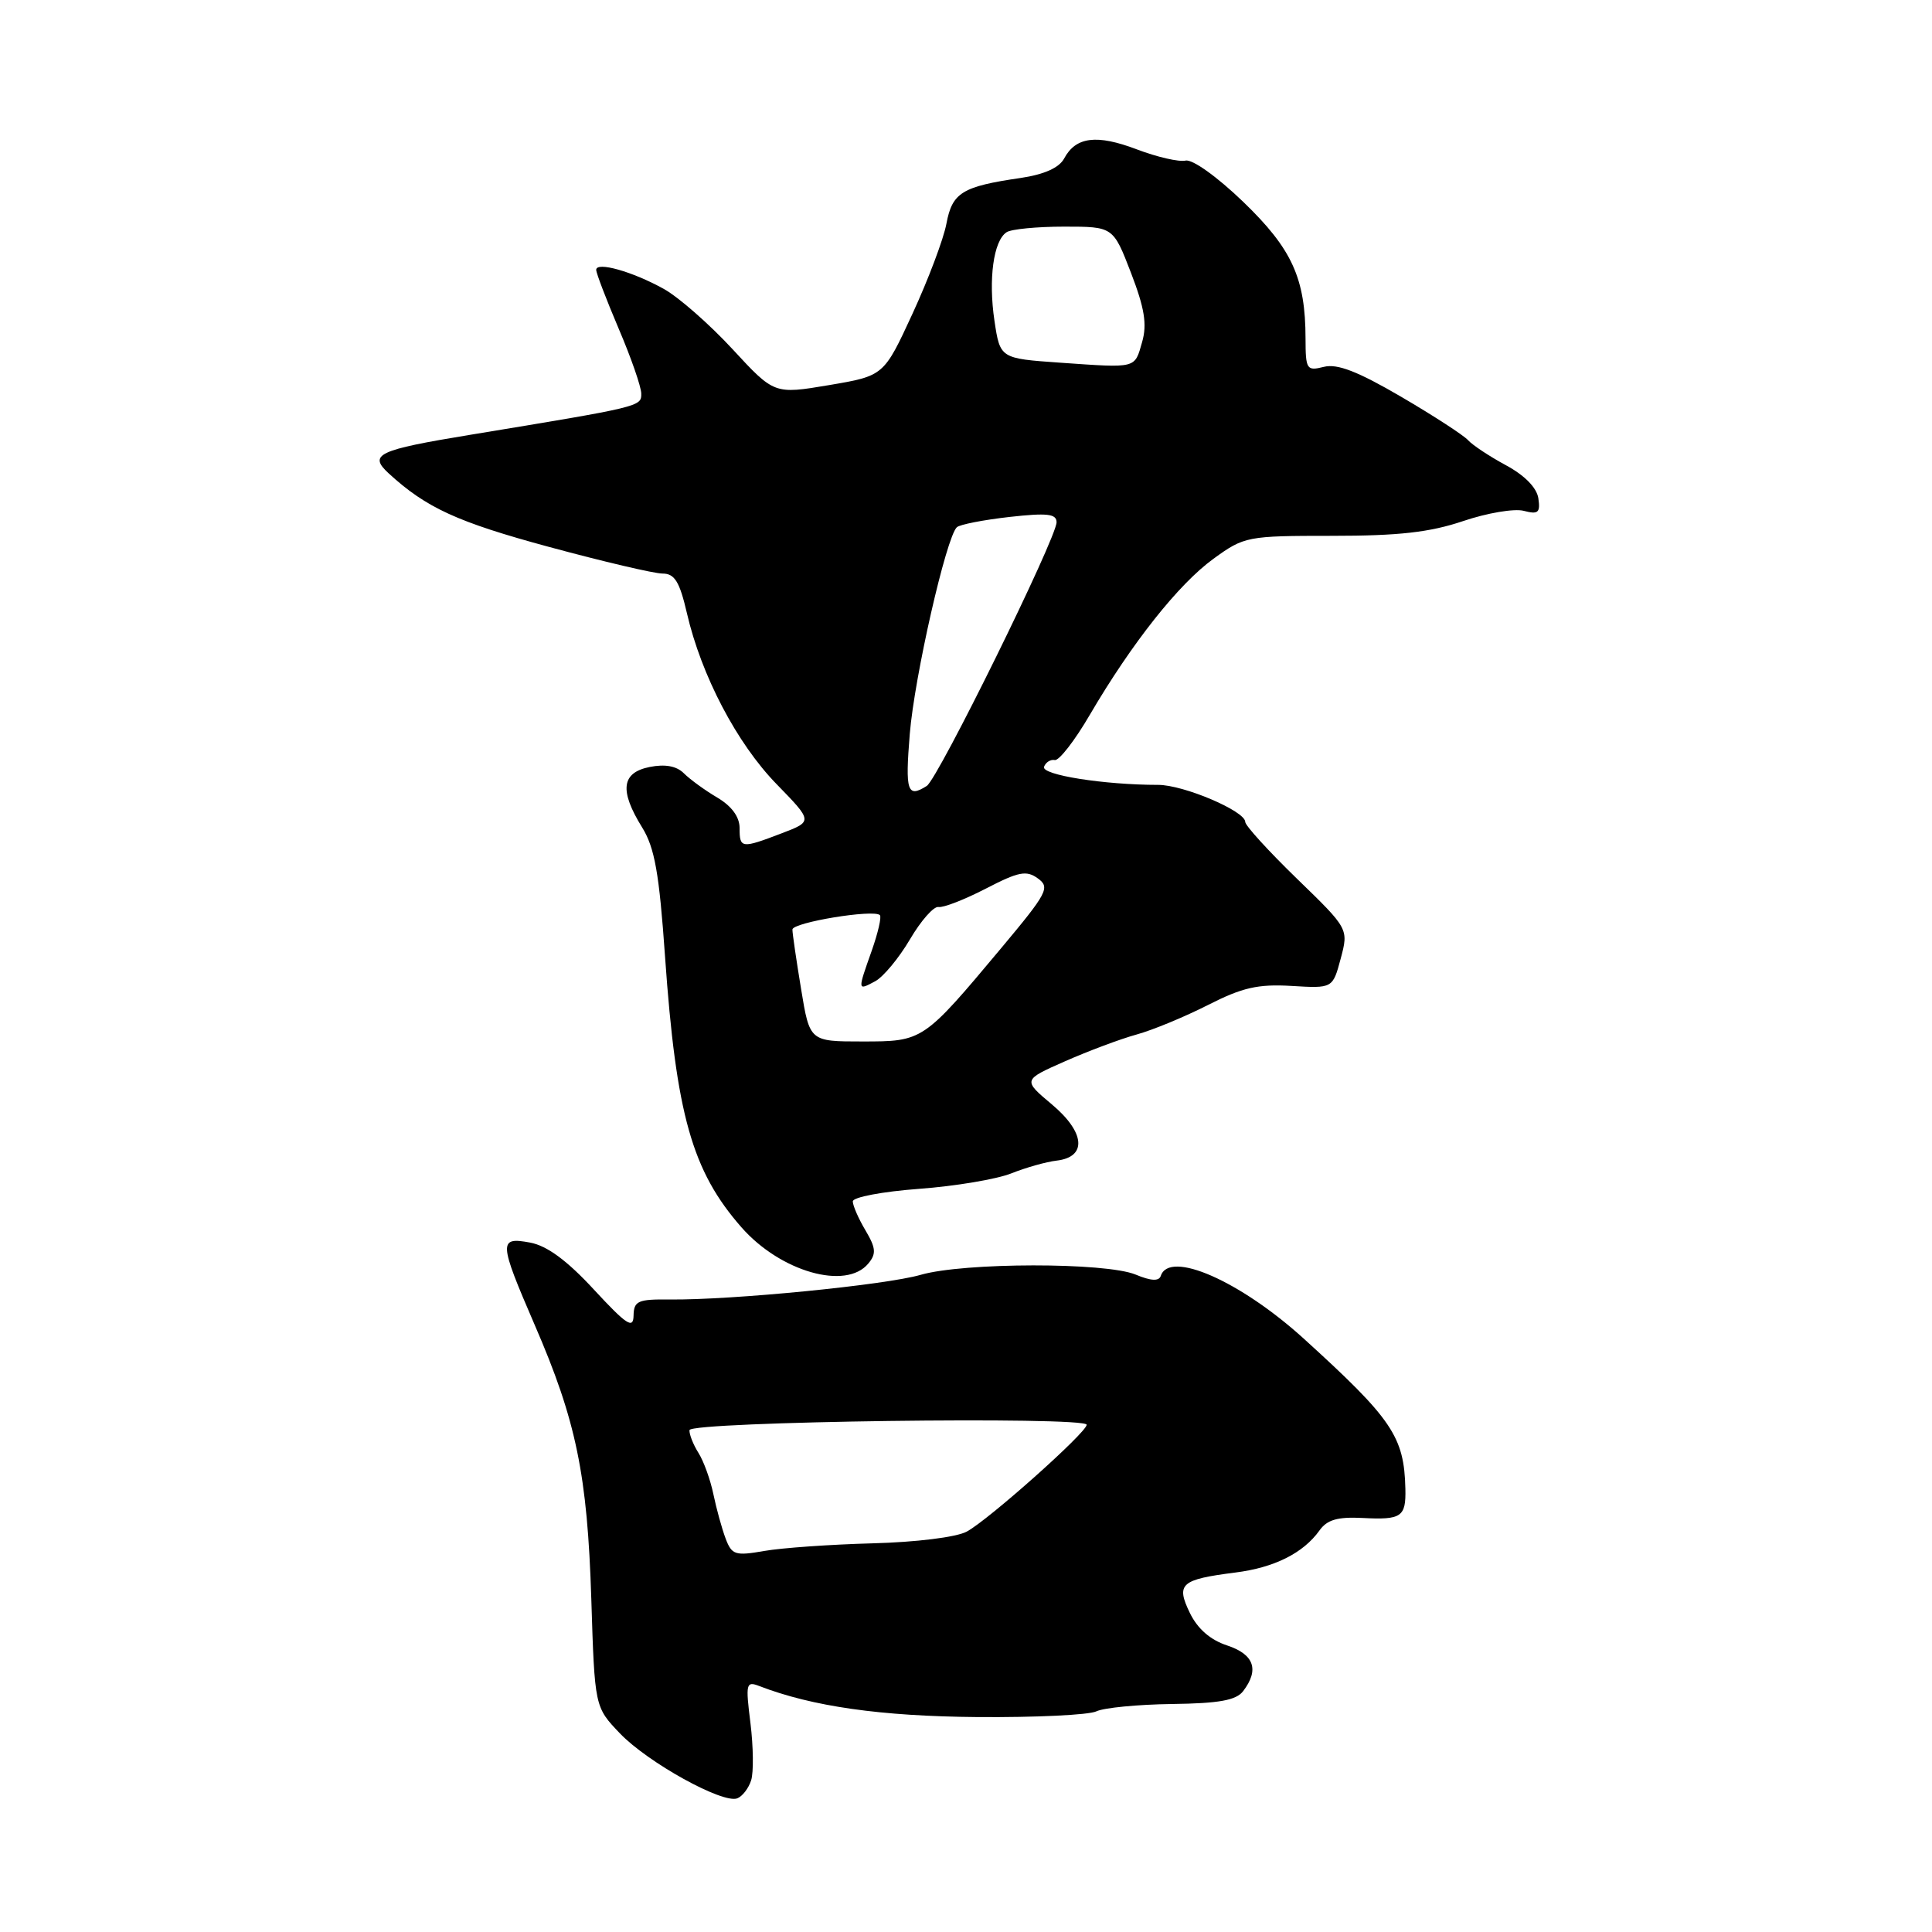 <?xml version="1.0" encoding="UTF-8" standalone="no"?>
<!DOCTYPE svg PUBLIC "-//W3C//DTD SVG 1.1//EN" "http://www.w3.org/Graphics/SVG/1.1/DTD/svg11.dtd" >
<svg xmlns="http://www.w3.org/2000/svg" xmlns:xlink="http://www.w3.org/1999/xlink" version="1.1" viewBox="0 0 256 256">
 <g >
 <path fill="currentColor"
d=" M 99.53 235.90 C 99.87 234.84 99.82 231.44 99.44 228.33 C 98.78 223.07 98.86 222.73 100.61 223.41 C 107.64 226.12 116.68 227.41 129.50 227.52 C 137.20 227.58 144.30 227.24 145.28 226.76 C 146.26 226.29 150.76 225.85 155.28 225.79 C 161.53 225.71 163.79 225.30 164.72 224.09 C 166.89 221.25 166.18 219.21 162.60 218.03 C 160.37 217.30 158.68 215.82 157.66 213.72 C 155.80 209.87 156.45 209.29 163.68 208.37 C 168.85 207.72 172.69 205.80 174.84 202.79 C 175.85 201.37 177.24 200.97 180.57 201.14 C 185.70 201.41 186.31 201.00 186.22 197.27 C 186.06 190.36 184.49 188.04 172.77 177.39 C 164.33 169.73 154.96 165.61 153.81 169.06 C 153.57 169.79 152.52 169.74 150.48 168.89 C 146.52 167.25 127.73 167.27 122.00 168.92 C 117.30 170.28 96.93 172.28 88.75 172.19 C 84.53 172.14 83.99 172.38 83.95 174.32 C 83.92 176.14 83.04 175.57 78.70 170.88 C 75.13 167.01 72.48 165.07 70.25 164.65 C 66.04 163.87 66.08 164.52 70.86 175.58 C 76.36 188.27 77.83 195.44 78.35 211.85 C 78.80 226.19 78.80 226.19 82.15 229.69 C 85.85 233.55 95.76 239.03 97.69 238.29 C 98.37 238.03 99.20 236.95 99.53 235.90 Z  M 115.05 167.43 C 116.13 166.14 116.07 165.38 114.68 163.03 C 113.75 161.47 113.00 159.74 113.00 159.19 C 113.00 158.63 116.94 157.89 121.75 157.53 C 126.56 157.18 132.07 156.25 134.00 155.48 C 135.93 154.71 138.62 153.95 139.99 153.79 C 144.07 153.32 143.80 150.05 139.38 146.34 C 135.52 143.10 135.52 143.10 141.11 140.63 C 144.19 139.27 148.46 137.67 150.60 137.08 C 152.75 136.49 157.01 134.72 160.08 133.16 C 164.62 130.85 166.68 130.38 171.13 130.64 C 176.59 130.97 176.59 130.97 177.65 127.02 C 178.70 123.07 178.70 123.07 171.85 116.43 C 168.08 112.77 165.00 109.39 165.00 108.91 C 165.00 107.47 156.84 104.00 153.46 104.00 C 146.30 104.00 137.94 102.68 138.34 101.60 C 138.57 101.00 139.21 100.60 139.76 100.71 C 140.32 100.83 142.42 98.13 144.41 94.71 C 149.99 85.19 156.17 77.39 160.79 74.04 C 164.88 71.07 165.26 71.00 176.52 71.00 C 185.32 71.00 189.44 70.54 193.86 69.05 C 197.04 67.97 200.67 67.36 201.91 67.69 C 203.82 68.19 204.12 67.93 203.84 66.03 C 203.63 64.62 202.02 62.98 199.53 61.64 C 197.35 60.46 195.10 58.97 194.53 58.33 C 193.96 57.69 189.98 55.10 185.67 52.58 C 179.92 49.22 177.20 48.16 175.42 48.61 C 173.14 49.18 173.00 48.97 172.99 44.86 C 172.98 36.87 171.21 32.99 164.74 26.75 C 161.27 23.41 158.00 21.07 157.09 21.28 C 156.22 21.48 153.31 20.81 150.63 19.79 C 145.32 17.77 142.54 18.12 141.00 21.01 C 140.34 22.23 138.36 23.12 135.25 23.58 C 127.49 24.71 126.18 25.52 125.41 29.62 C 125.03 31.67 123.00 37.04 120.91 41.57 C 117.11 49.80 117.11 49.80 109.85 51.03 C 102.59 52.25 102.59 52.25 97.05 46.25 C 94.00 42.95 89.91 39.37 87.97 38.29 C 83.82 35.98 79.00 34.62 79.00 35.76 C 79.00 36.20 80.34 39.69 81.97 43.53 C 83.61 47.36 84.96 51.24 84.97 52.15 C 85.00 53.88 84.93 53.89 62.33 57.61 C 50.03 59.63 48.78 60.22 51.51 62.73 C 56.48 67.29 60.60 69.18 72.75 72.47 C 79.92 74.41 86.68 76.00 87.79 76.00 C 89.39 76.00 90.05 77.06 91.02 81.25 C 92.93 89.52 97.65 98.51 102.89 103.89 C 107.71 108.84 107.71 108.84 103.57 110.42 C 98.23 112.46 98.00 112.43 98.00 109.72 C 98.00 108.24 96.95 106.81 95.04 105.68 C 93.41 104.72 91.42 103.27 90.62 102.47 C 89.65 101.50 88.14 101.22 86.08 101.63 C 82.35 102.38 82.05 104.73 85.08 109.63 C 86.75 112.32 87.35 115.70 88.12 126.74 C 89.59 147.69 91.70 155.17 98.25 162.63 C 103.41 168.51 112.10 170.99 115.05 167.43 Z  M 96.15 203.87 C 95.66 202.57 94.93 199.93 94.53 198.00 C 94.13 196.07 93.24 193.60 92.54 192.50 C 91.85 191.40 91.32 190.05 91.36 189.50 C 91.45 188.35 144.01 187.65 143.99 188.79 C 143.98 189.82 130.93 201.44 128.09 202.95 C 126.71 203.69 121.38 204.35 115.59 204.50 C 110.04 204.65 103.60 205.10 101.27 205.51 C 97.42 206.18 96.97 206.04 96.15 203.87 Z  M 106.15 131.06 C 105.52 127.24 105.00 123.69 105.00 123.17 C 105.00 122.23 115.79 120.45 116.59 121.26 C 116.83 121.50 116.34 123.61 115.51 125.97 C 113.61 131.34 113.61 131.28 115.97 130.02 C 117.05 129.44 119.12 126.94 120.58 124.46 C 122.03 121.99 123.73 120.06 124.36 120.18 C 124.99 120.30 127.81 119.20 130.62 117.75 C 134.98 115.49 136.01 115.29 137.53 116.40 C 139.17 117.59 138.78 118.32 132.69 125.60 C 122.32 137.99 122.31 138.00 114.26 138.00 C 107.29 138.00 107.29 138.00 106.15 131.06 Z  M 120.55 97.25 C 121.17 89.67 125.38 71.17 126.79 69.86 C 127.18 69.50 130.31 68.89 133.75 68.50 C 138.76 67.94 140.00 68.08 140.00 69.20 C 140.00 71.29 124.30 103.19 122.80 104.14 C 120.22 105.78 119.93 104.88 120.55 97.25 Z  M 140.51 48.06 C 132.52 47.50 132.52 47.50 131.77 42.50 C 130.95 36.98 131.64 31.90 133.38 30.77 C 133.99 30.36 137.43 30.03 141.00 30.03 C 147.50 30.03 147.50 30.03 149.86 36.15 C 151.66 40.83 152.01 42.98 151.34 45.31 C 150.32 48.87 150.72 48.77 140.51 48.06 Z "/>
</g>
</svg>